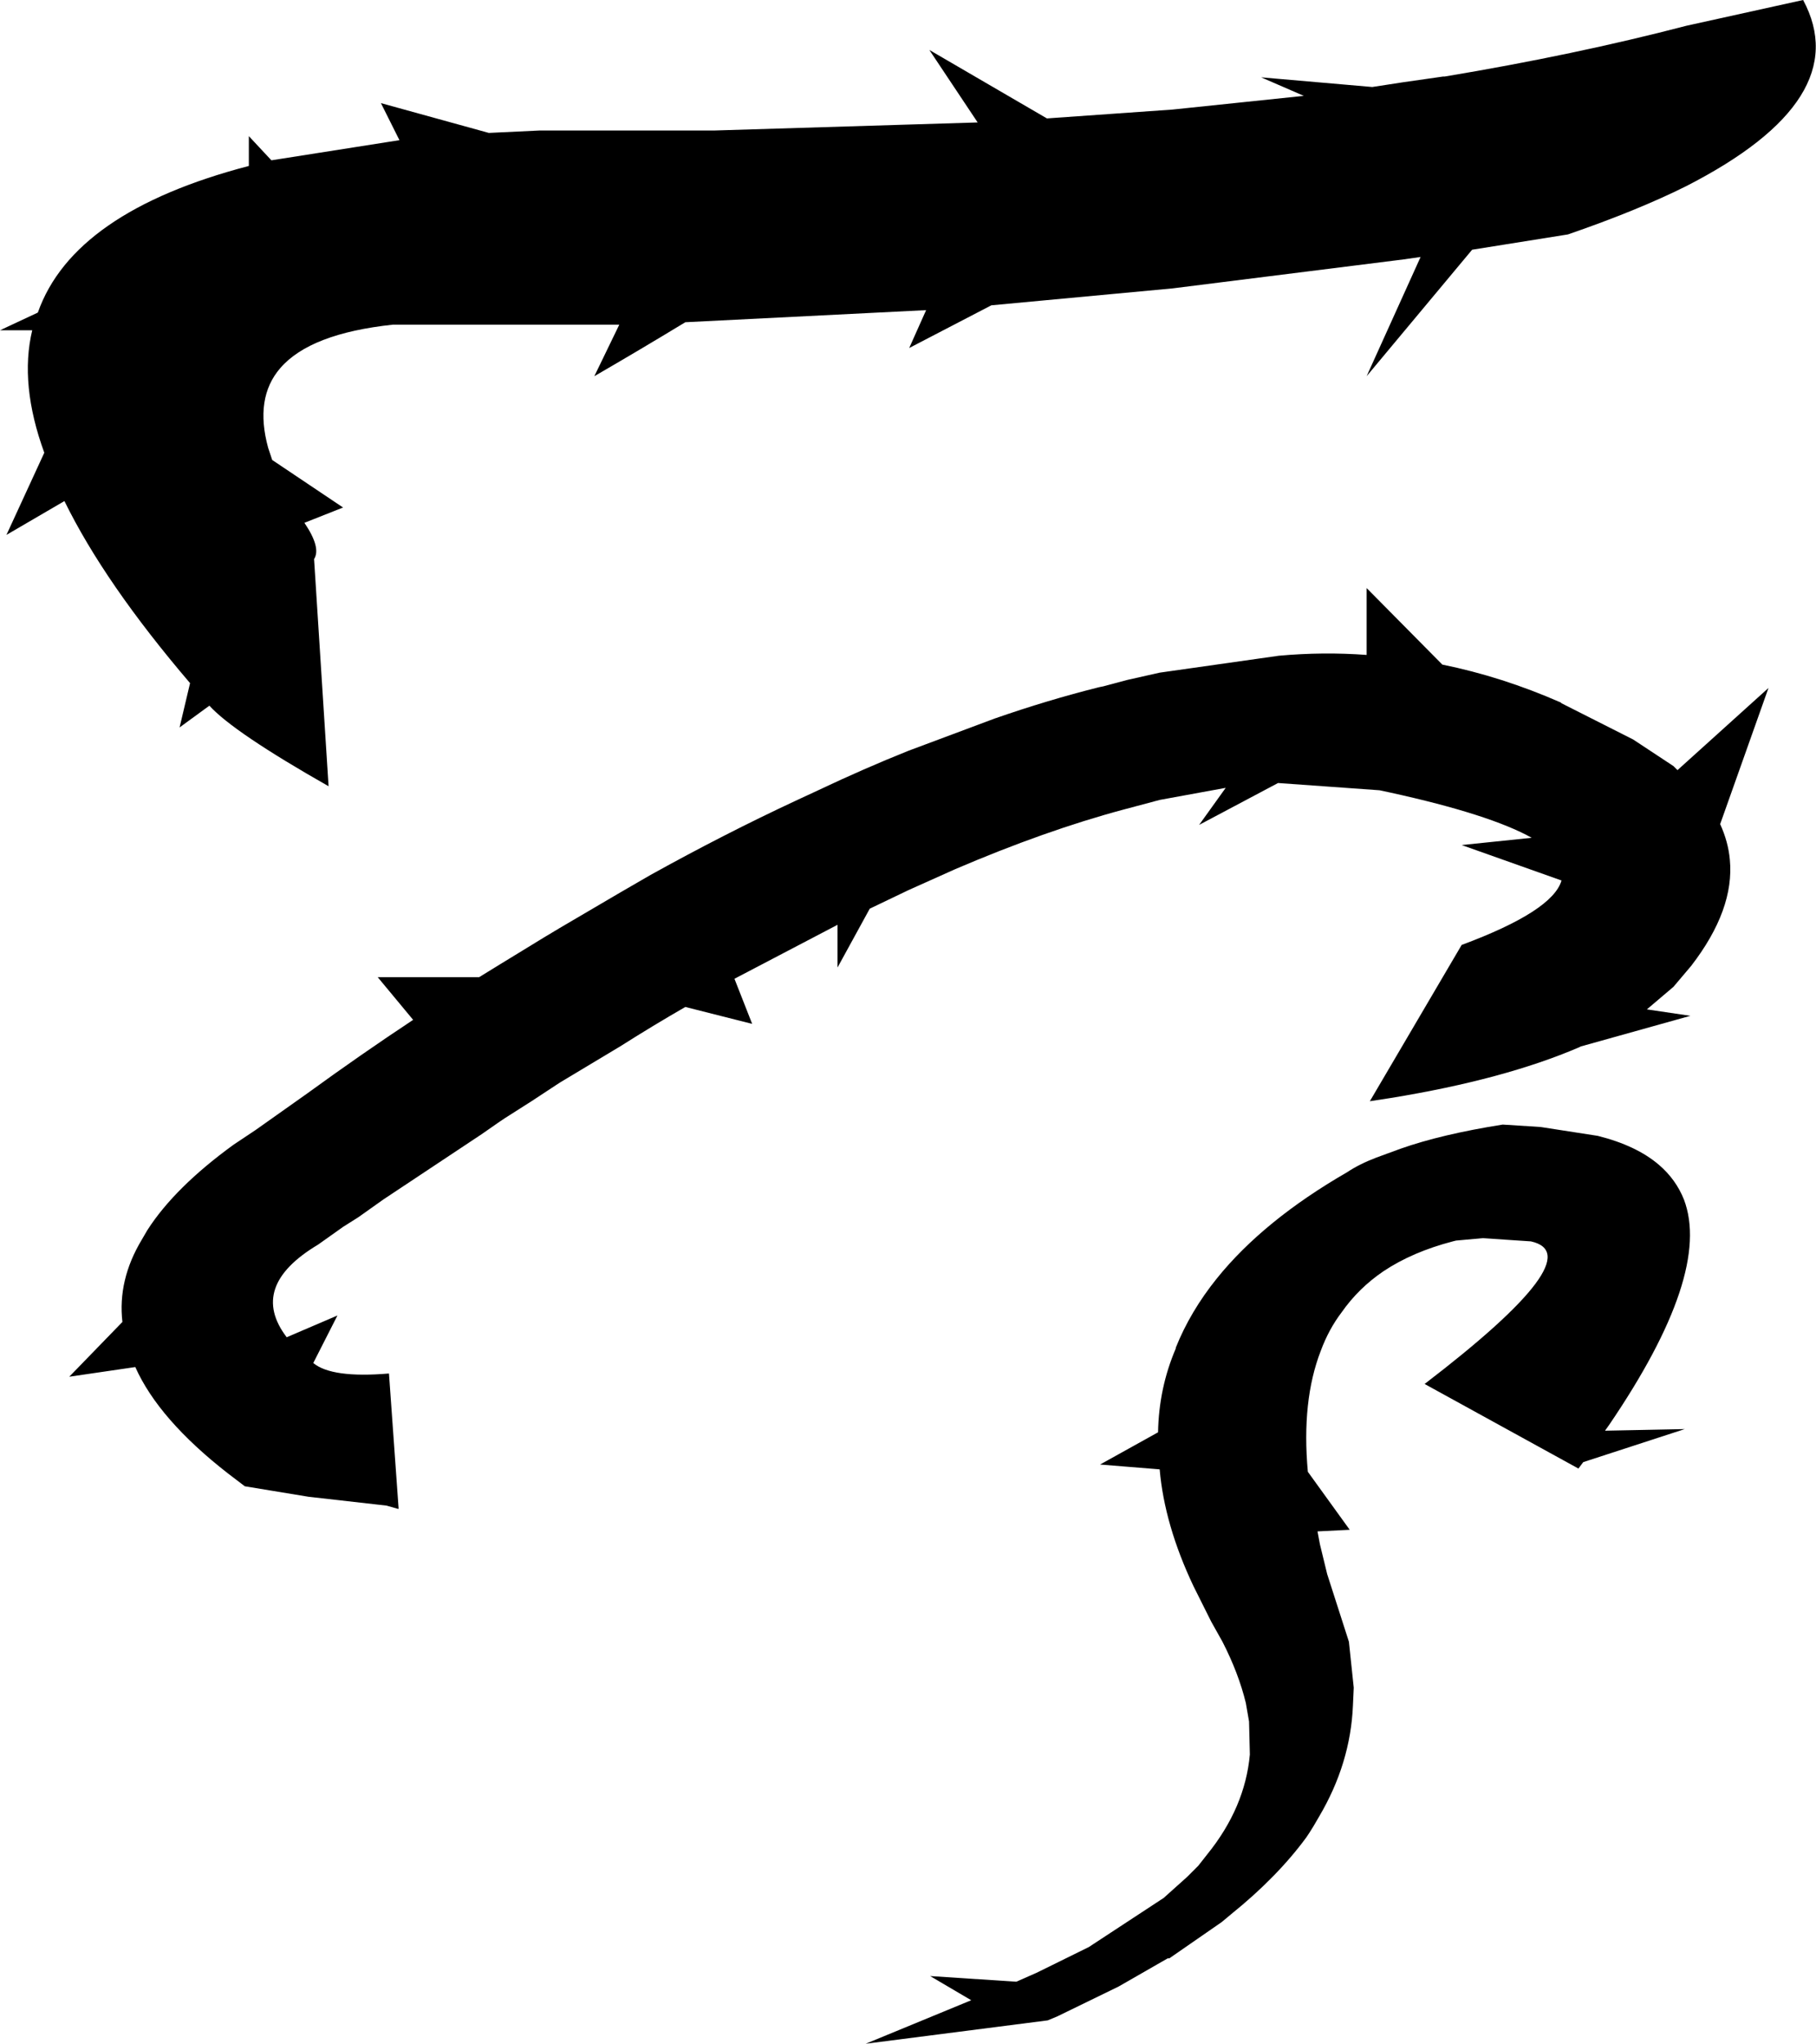 <?xml version="1.0" encoding="UTF-8" standalone="no"?>
<svg xmlns:xlink="http://www.w3.org/1999/xlink" height="126.85px" width="112.75px" xmlns="http://www.w3.org/2000/svg">
  <g transform="matrix(1.0, 0.0, 0.0, 1.0, -188.9, -278.65)">
    <path d="M246.6 281.75 L253.9 286.0 261.7 285.45 269.85 284.6 267.2 283.45 274.1 284.05 276.05 283.75 278.5 283.4 278.6 283.4 Q286.7 282.05 293.6 280.25 L300.85 278.65 Q304.15 284.8 293.6 290.2 290.6 291.7 286.25 293.2 L280.3 294.15 273.75 302.0 277.1 294.6 276.05 294.75 261.7 296.55 250.45 297.6 245.35 300.25 246.4 297.9 231.45 298.65 Q228.65 300.35 225.8 302.0 L227.35 298.8 227.15 298.8 213.3 298.8 Q208.15 299.35 206.3 301.5 204.7 303.35 205.55 306.45 L205.8 307.2 210.2 310.15 207.8 311.1 Q208.85 312.65 208.4 313.35 L209.3 327.45 Q203.4 324.1 201.9 322.45 L200.05 323.8 200.7 321.05 Q195.4 314.85 192.9 309.75 L189.3 311.85 191.65 306.75 Q190.1 302.5 190.9 299.15 L188.9 299.15 191.25 298.05 Q193.45 291.8 204.35 288.95 L204.35 287.1 205.75 288.6 213.7 287.35 212.55 285.05 219.25 286.9 222.4 286.75 228.2 286.75 233.25 286.75 249.6 286.25 246.6 281.75 M274.35 350.5 L275.85 349.95 Q278.4 349.05 282.2 348.45 L284.55 348.6 288.1 349.15 Q290.5 349.75 291.9 350.95 292.95 351.85 293.45 353.1 295.2 357.7 288.8 367.1 L288.55 367.45 293.5 367.35 287.2 369.4 286.9 369.8 277.35 364.55 Q287.8 356.55 283.95 355.7 L280.95 355.5 279.3 355.65 279.1 355.7 Q276.6 356.35 274.8 357.55 273.25 358.6 272.2 360.1 271.4 361.15 270.9 362.5 269.7 365.6 270.1 370.0 L272.7 373.6 270.7 373.7 270.85 374.5 271.3 376.35 272.65 380.55 272.95 383.4 272.9 384.5 Q272.75 388.1 270.8 391.4 L270.45 392.0 270.2 392.4 270.0 392.7 Q268.2 395.15 265.35 397.45 L264.75 397.95 261.5 400.2 261.4 400.2 258.35 401.95 254.55 403.8 253.95 404.05 242.65 405.5 249.2 402.8 246.65 401.3 252.0 401.65 253.25 401.1 256.5 399.5 261.15 396.45 262.6 395.15 263.3 394.45 263.85 393.75 Q266.2 390.85 266.5 387.55 L266.45 385.5 266.25 384.35 Q265.8 382.5 264.8 380.55 L264.1 379.3 263.35 377.8 263.25 377.6 263.0 377.1 Q261.2 373.3 260.9 369.85 L257.2 369.55 260.8 367.55 Q260.85 364.8 261.9 362.35 L261.9 362.3 Q262.8 360.05 264.45 358.0 267.35 354.4 272.55 351.4 273.3 350.9 274.35 350.5 M214.55 341.95 L212.35 339.3 218.65 339.3 219.95 338.5 222.65 336.85 223.65 336.25 227.4 334.05 229.3 332.95 Q233.9 330.4 238.3 328.35 L239.7 327.7 Q242.55 326.35 245.3 325.25 L250.65 323.25 Q253.95 322.1 257.15 321.3 L257.4 321.25 258.9 320.85 260.9 320.4 268.3 319.35 Q271.05 319.1 273.75 319.3 L273.75 315.15 278.45 319.9 Q282.15 320.65 285.8 322.25 L285.85 322.3 290.3 324.55 292.8 326.2 293.05 326.45 298.7 321.35 295.7 329.8 Q296.2 330.9 296.3 332.0 296.6 335.1 293.9 338.6 L292.8 339.9 291.15 341.3 293.85 341.7 287.05 343.6 286.95 343.65 Q282.3 345.65 275.25 346.8 L273.95 347.0 279.65 337.3 Q285.3 335.2 285.85 333.3 L279.65 331.1 284.0 330.65 Q281.4 329.2 275.25 327.85 L274.55 327.7 268.25 327.25 263.35 329.85 265.0 327.55 260.9 328.3 258.65 328.9 Q253.8 330.2 248.2 332.6 L245.3 333.9 242.9 335.05 240.9 338.7 240.9 336.05 234.5 339.4 235.6 342.2 231.45 341.15 Q229.45 342.3 227.4 343.6 L223.65 345.85 221.9 347.0 220.25 348.05 219.95 348.25 218.8 349.05 212.7 353.1 211.15 354.2 210.2 354.8 208.65 355.9 Q204.3 358.5 206.7 361.65 L209.85 360.3 208.35 363.25 Q209.5 364.2 213.05 363.9 L213.65 372.3 213.6 372.3 212.9 372.1 208.05 371.55 204.1 370.9 203.05 370.1 Q198.75 366.75 197.3 363.5 L193.2 364.1 196.5 360.7 Q196.2 358.1 197.7 355.6 L198.05 355.0 Q199.75 352.35 203.4 349.7 L204.75 348.8 208.0 346.5 Q211.3 344.1 214.55 341.95" fill="#000000" fill-rule="evenodd" stroke="none"/>
  </g>
</svg>
